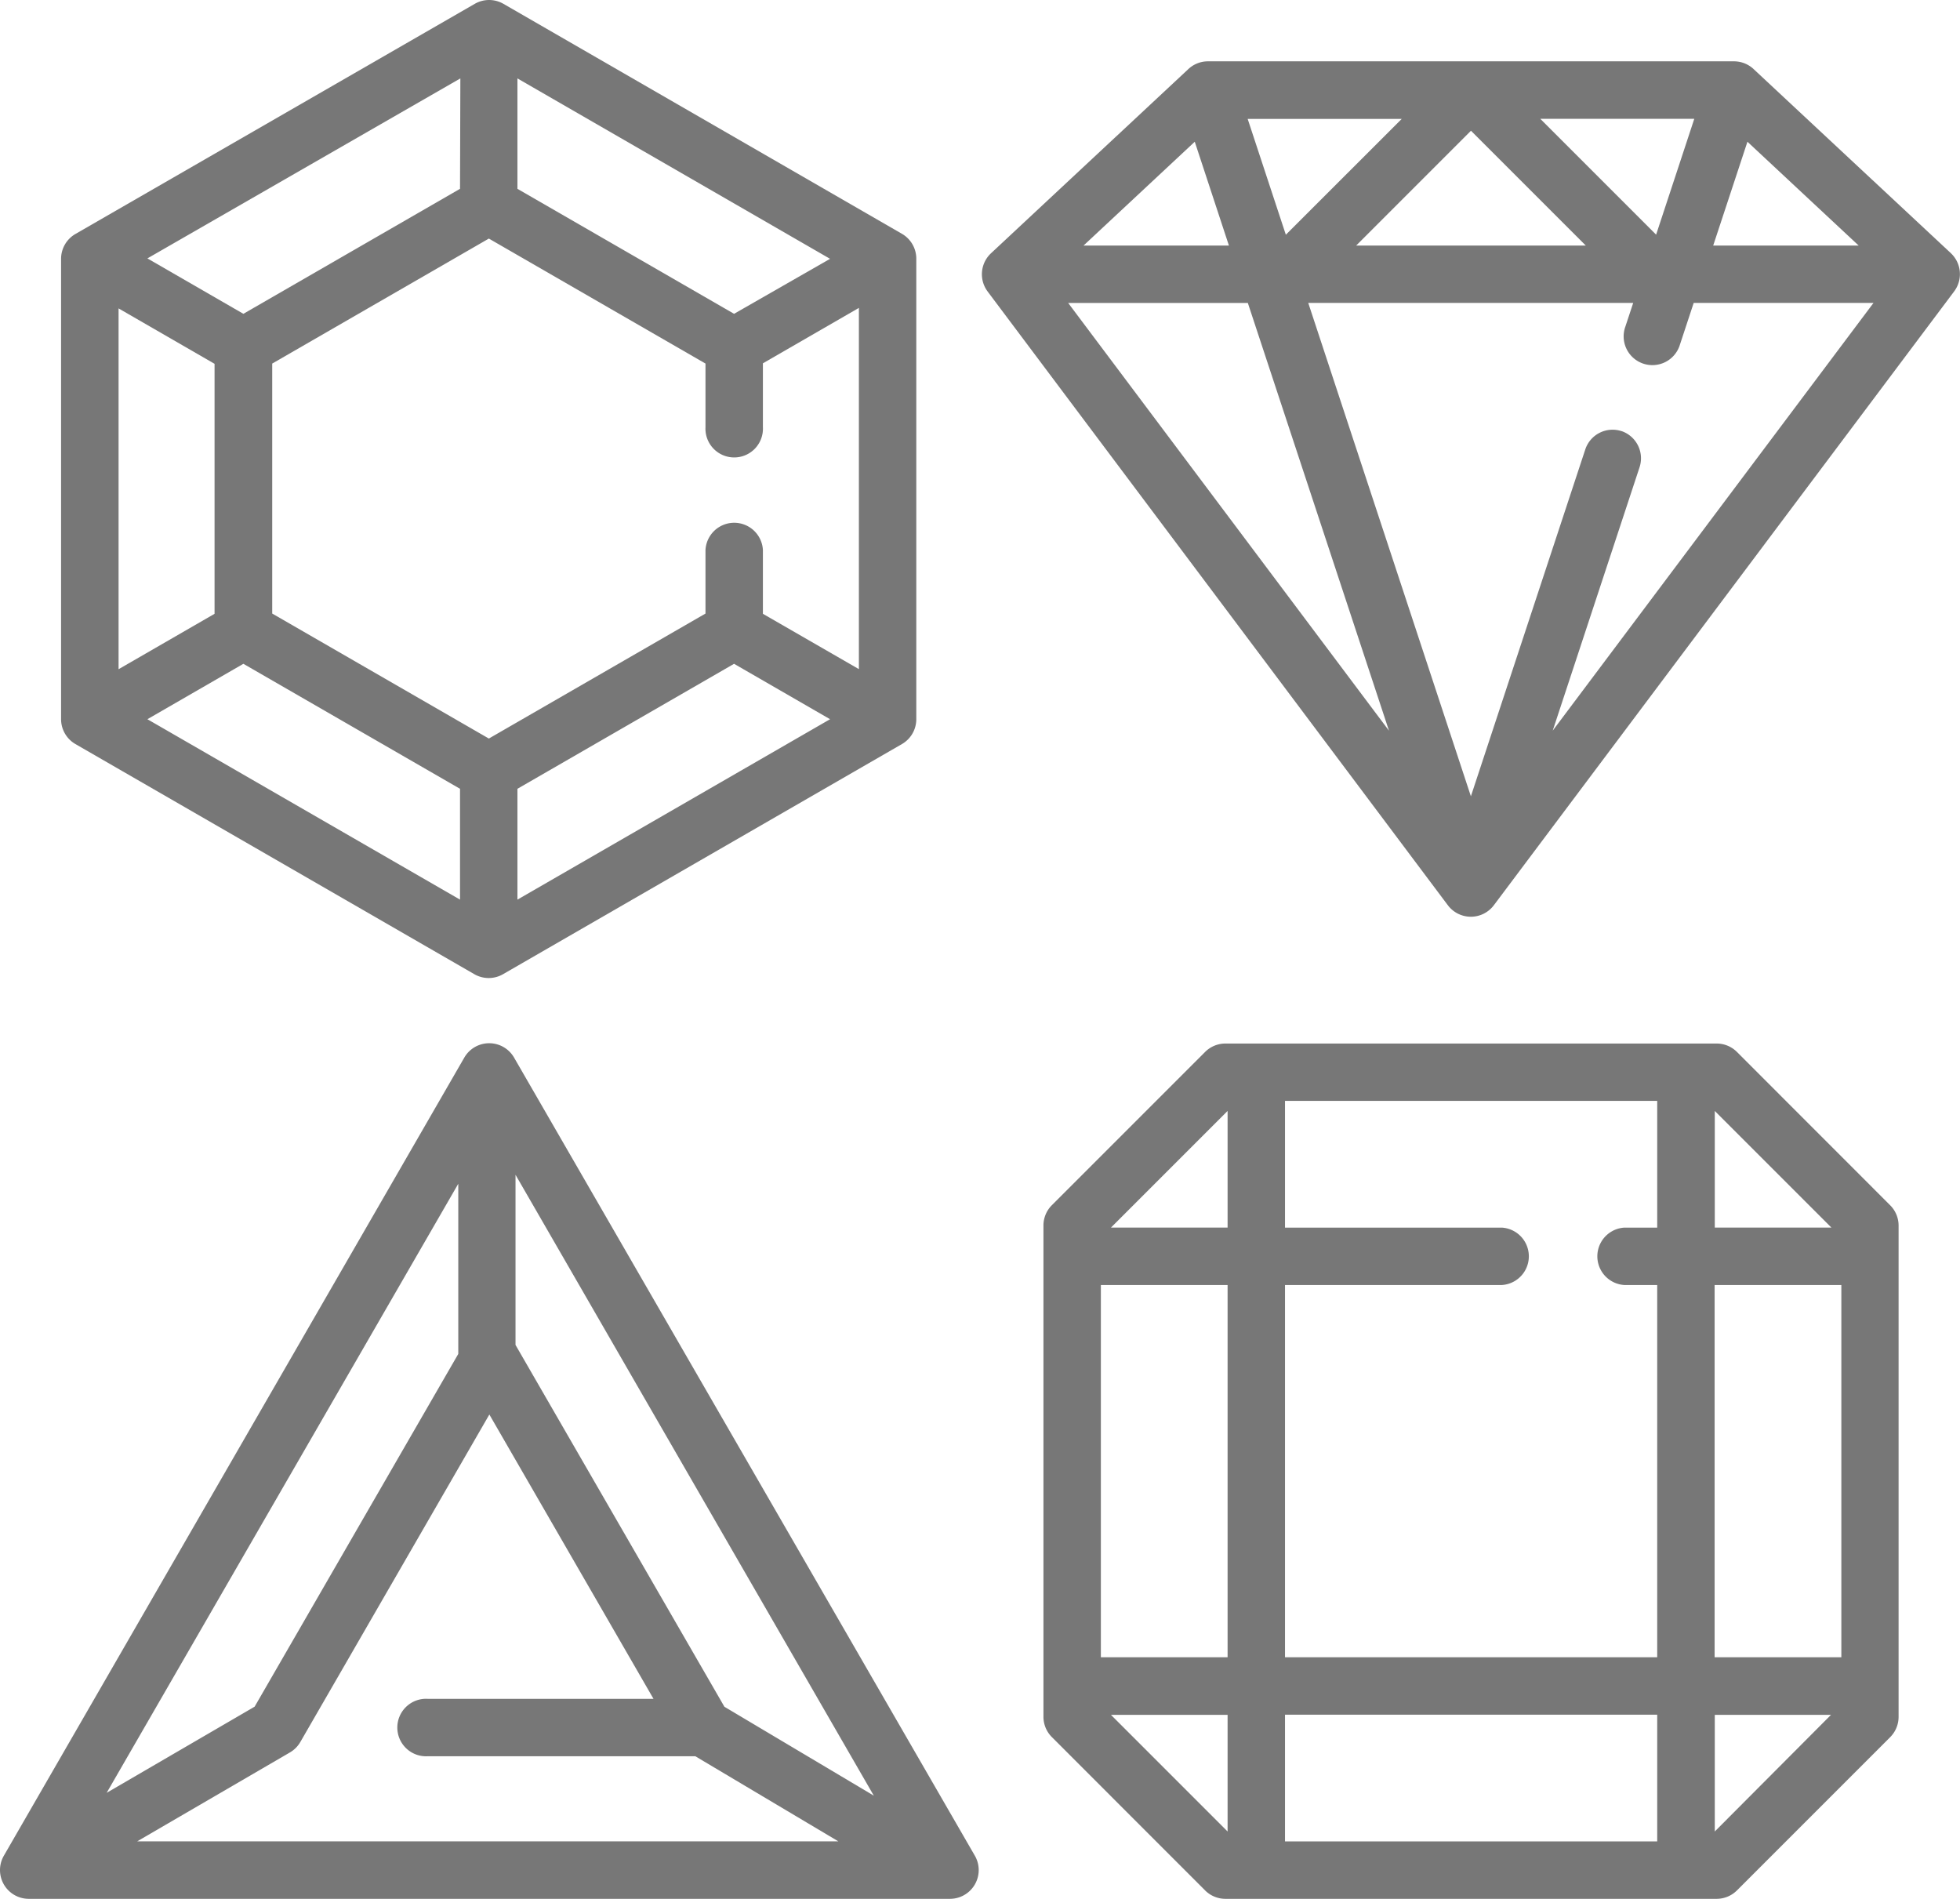 <svg id="gems" xmlns="http://www.w3.org/2000/svg" width="23.523" height="22.787" viewBox="0 0 23.523 22.787">
  <path id="Path_169" data-name="Path 169" d="M268.144,26.35l-2.368-2.21a.345.345,0,0,0-.235-.093h-6.314a.344.344,0,0,0-.235.093l-2.368,2.21a.345.345,0,0,0-.041.459l5.524,7.366a.345.345,0,0,0,.551,0l5.524-7.366A.345.345,0,0,0,268.144,26.35Zm-4.928-1.613h1.848l-.458,1.39Zm.546,1.521h-2.756l1.378-1.378Zm-3.6-.13-.458-1.39h1.849Zm-.683.13h-1.745l1.335-1.246Zm.227.689L261.4,32.08l-3.85-5.133Zm4.485,1.538a.345.345,0,0,0-.435.219l-1.373,4.163-1.952-5.921h3.9l-.094.284a.345.345,0,1,0,.655.216l.165-.5h2.158l-3.85,5.133,1.042-3.16A.345.345,0,0,0,264.193,28.485Zm1.1-2.227.411-1.246,1.335,1.246Z" transform="translate(-244.73 -23.311)" fill="#777"/>
  <path id="Path_170" data-name="Path 170" d="M16.2,16.946l4.788,2.762a.345.345,0,0,0,.344,0l4.788-2.762a.345.345,0,0,0,.172-.3V11.123a.345.345,0,0,0-.172-.3L21.337,8.063a.345.345,0,0,0-.344,0L16.2,10.825a.345.345,0,0,0-.172.3v5.524A.345.345,0,0,0,16.2,16.946Zm2.016-.963,2.6,1.5v1.33l-3.752-2.165Zm3.289,1.5,2.6-1.5,1.152.665-3.752,2.165v-1.33Zm2.946-2.1v-.766a.345.345,0,0,0-.689,0v.763l-2.6,1.5-2.6-1.5v-3l2.6-1.5,2.6,1.5v.763a.345.345,0,1,0,.689,0v-.766l1.152-.665v4.335Zm-.346-3.6-2.6-1.5V8.958l3.752,2.165Zm-3.289-1.5-2.6,1.5-1.152-.665L20.82,8.958Zm-2.946,2.1v3l-1.152.665V11.718Z" transform="translate(-15.295 -8.017)" fill="#777"/>
  <path id="Path_171" data-name="Path 171" d="M6.171,280.737a.345.345,0,0,0-.6,0L.046,290.313a.345.345,0,0,0,.3.517H11.4a.345.345,0,0,0,.3-.517ZM5.5,284.291l-2.444,4.233-1.776,1.034,4.22-7.309ZM3.48,289.073a.343.343,0,0,0,.125-.126h0l2.268-3.929,1.97,3.412H5.132a.345.345,0,1,0,0,.689H8.345l1.716,1.021H1.647Zm5.214-.548-2.507-4.342v-2.042l4.3,7.451Z" transform="translate(0 -268.043)" fill="#777"/>
  <path id="Path_172" data-name="Path 172" d="M280.87,280.666a.345.345,0,0,0-.244-.1h-5.893a.344.344,0,0,0-.244.1l-1.841,1.841a.344.344,0,0,0-.1.244v5.893a.344.344,0,0,0,.1.244l1.841,1.842a.345.345,0,0,0,.244.1h5.893a.345.345,0,0,0,.244-.1l1.841-1.841a.345.345,0,0,0,.1-.244v-5.893a.345.345,0,0,0-.1-.244Zm-.267,7.265v-4.467h1.521v4.467Zm-.689,2.21h-4.467V288.62h4.467Zm-4.467-2.21v-4.467h2.6a.345.345,0,0,0,0-.689h-2.6v-1.521h4.467v1.521h-.392a.345.345,0,0,0,0,.689h.392v4.467Zm-2.21-4.467h1.521v4.467h-1.521Zm8.768-.689h-1.4v-1.4Zm-7.247-1.4v1.4h-1.4Zm-1.4,7.247h1.4v1.4Zm7.247,1.4v-1.4H282Z" transform="translate(-260.025 -268.043)" fill="#777"/>
</svg>
